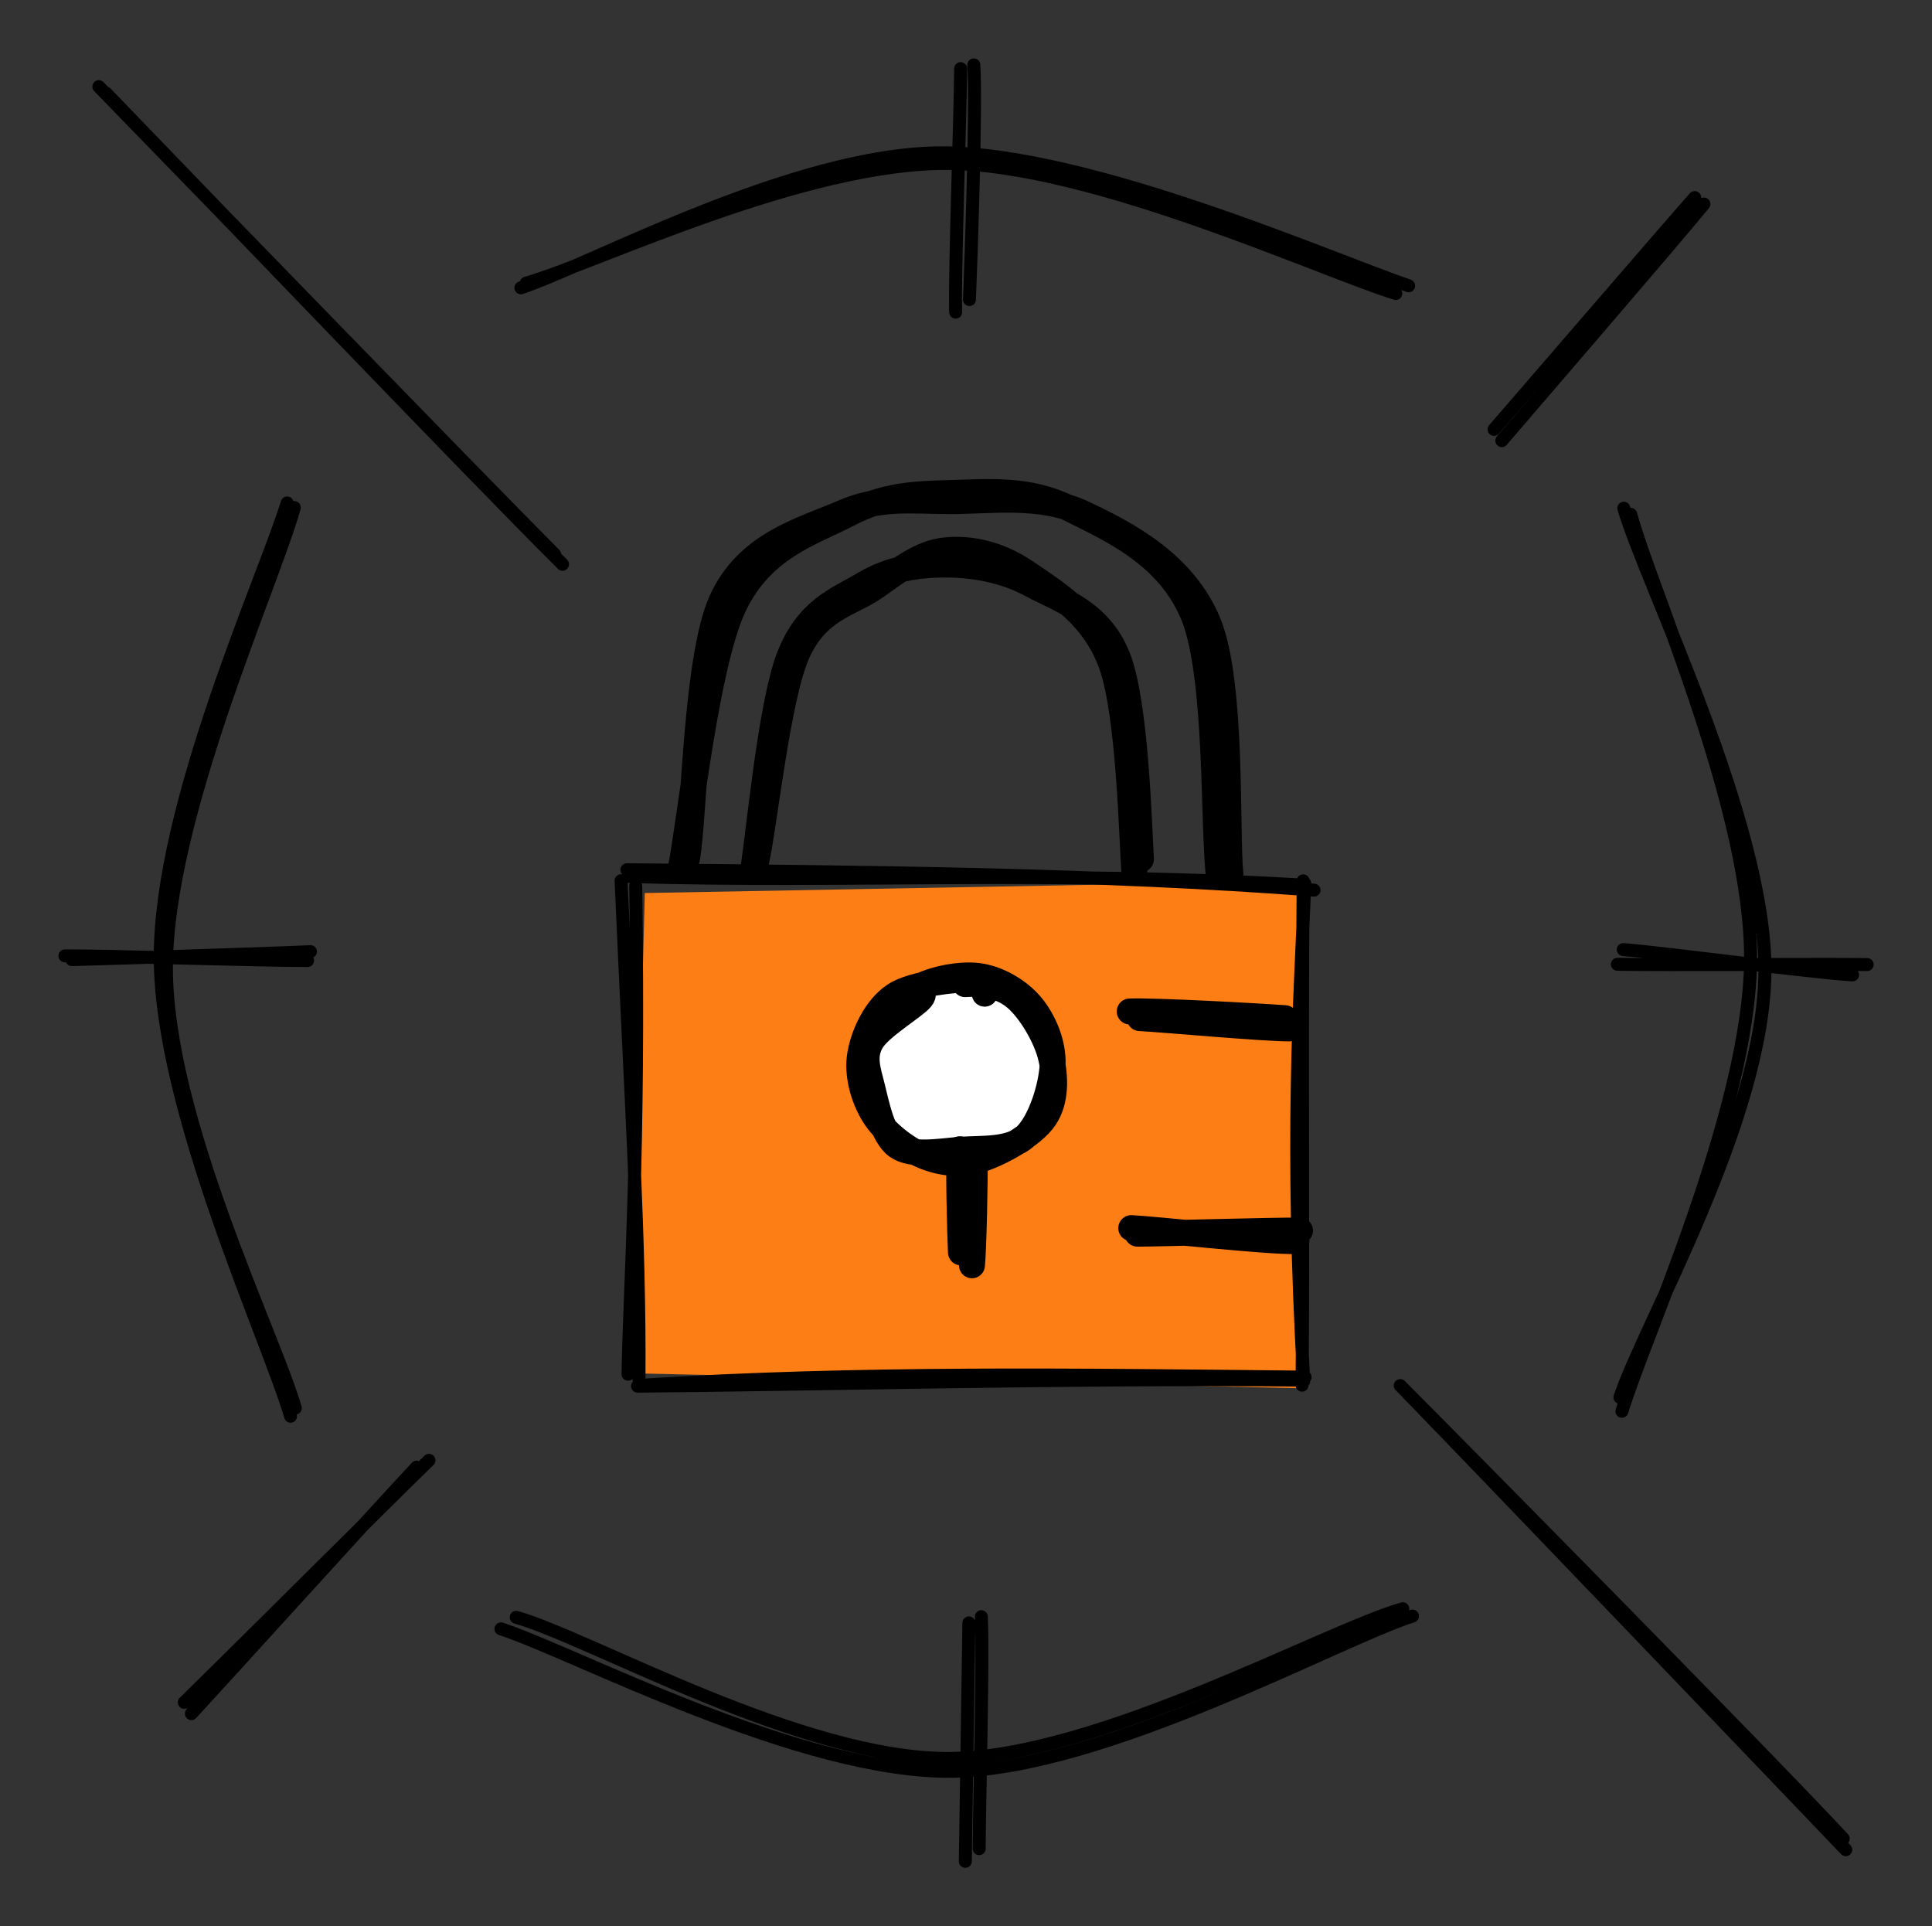 <svg version="1.1" xmlns="http://www.w3.org/2000/svg" viewBox="0 0 297.868 296.937" width="595.737" height="593.874">
  <rect x="0" y="0" width="297.868" height="296.937" fill="#333333" stroke="none"/>
  <!-- svg-source:excalidraw -->
  
  <defs>
    <style class="style-fonts">
      @font-face {
        font-family: "Virgil";
        src: url("https://excalidraw.com/Virgil.woff2");
      }
      @font-face {
        font-family: "Cascadia";
        src: url("https://excalidraw.com/Cascadia.woff2");
      }
    </style>
  </defs>
  <g stroke-linecap="round"><g transform="translate(15.588 14.189) rotate(0 35.395 35.986)"><path d="M0.73 0.14 C12.62 12.4, 59.16 60.96, 71.14 72.8 M-0.35 -0.83 C11.36 11.19, 57.81 59.11, 69.93 71.28" stroke="#000000" stroke-width="2" fill="none"></path></g></g><g stroke-linecap="round"><g transform="translate(262.626 31.355) rotate(0 -16.103 17.836)"><path d="M0.08 0.1 C-4.97 6.25, -25.85 30.47, -31.08 36.57 M-1.34 -0.9 C-6.51 4.95, -27.1 28.89, -32.28 34.84" stroke="#000000" stroke-width="2" fill="none"></path></g></g><g stroke-linecap="round"><g transform="translate(215.606 45.536) rotate(0 -66.868 -11.131)"><path d="M-0.41 -0.29 C-11.85 -3.81, -46.87 -20.07, -69.22 -20.34 C-91.56 -20.61, -123.56 -5.02, -134.47 -1.89 M1.57 -1.48 C-10.02 -5.4, -47.64 -22.03, -70.46 -21.98 C-93.27 -21.92, -124.61 -4.69, -135.3 -1.17" stroke="#000000" stroke-width="2" fill="none"></path></g></g><g stroke-linecap="round"><g transform="translate(148.436 9.711) rotate(0 0.344 19.351)"><path d="M-0.33 0.87 C-0.35 7.22, -1.27 32.12, -1.1 38.41 M1.7 0.29 C2.11 6.23, 1.28 30.42, 1.03 36.47" stroke="#000000" stroke-width="2" fill="none"></path></g></g><g stroke-linecap="round"><g transform="translate(250.684 79.121) rotate(0 10.25 68.832)"><path d="M0.74 0.18 C3.78 11.54, 19.44 45.96, 19.21 69.01 C18.98 92.05, 2.87 126.92, -0.62 138.44 M-0.33 -0.78 C2.99 10.72, 21.53 47.68, 21.43 70.53 C21.33 93.37, 2.91 124.83, -0.93 136.29" stroke="#000000" stroke-width="2" fill="none"></path></g></g><g stroke-linecap="round"><g transform="translate(249.191 147.037) rotate(0 19.422 1.298)"><path d="M1.07 -0.65 C7.15 -0.18, 30.5 2.93, 36.43 3.25 M0.17 1.62 C6.63 1.74, 32.78 1.58, 38.68 1.66" stroke="#000000" stroke-width="2" fill="none"></path></g></g><g stroke-linecap="round"><g transform="translate(216.353 214.954) rotate(0 33.876 34.424)"><path d="M0.65 -0.2 C12.03 11.5, 57.11 58.57, 68.22 70.2 M-0.47 -1.35 C10.86 10.02, 56.64 56.44, 67.83 68.49" stroke="#000000" stroke-width="2" fill="none"></path></g></g><g stroke-linecap="round"><g transform="translate(217.845 249.285) rotate(0 -70.34 11.252)"><path d="M-0.07 -0.15 C-11.84 3.65, -47.51 23.45, -70.93 23.78 C-94.35 24.11, -129.06 5.62, -140.61 1.82 M-1.57 -1.28 C-13.37 2.06, -48.52 21.58, -71.3 21.8 C-94.08 22.02, -126.76 3.3, -138.26 0.04" stroke="#000000" stroke-width="2" fill="none"></path></g></g><g stroke-linecap="round"><g transform="translate(149.929 250.032) rotate(0 0.179 18.055)"><path d="M-0.55 0.16 C-0.63 6.14, -1.02 30.78, -1.1 36.91 M1.37 -0.8 C1.69 5.32, 1.05 28.43, 1.04 34.96" stroke="#000000" stroke-width="2" fill="none"></path></g></g><g stroke-linecap="round"><g transform="translate(64.846 226.149) rotate(0 -17.569 18.507)"><path d="M-0.6 0.02 C-6.6 6.4, -29.5 31.71, -35.34 38.03 M1.29 -1.02 C-4.96 5.05, -30.09 30.12, -36.43 36.29" stroke="#000000" stroke-width="2" fill="none"></path></g></g><g stroke-linecap="round"><g transform="translate(44.695 77.628) rotate(0 -9.58 70.305)"><path d="M0.68 0.62 C-2.64 12.54, -19.06 48.48, -19.04 71.62 C-19.01 94.76, -2.39 128.19, 0.83 139.45 M-0.42 -0.09 C-3.98 11.5, -20.07 46.6, -19.99 70.07 C-19.9 93.53, -3.27 129.04, 0.1 140.7" stroke="#000000" stroke-width="2" fill="none"></path></g></g><g stroke-linecap="round"><g transform="translate(10.364 147.037) rotate(0 18.57 0.356)"><path d="M0.72 0.9 C6.89 0.73, 31.49 -0.04, 37.5 -0.33 M-0.36 0.32 C5.7 0.27, 30.97 1.08, 37.05 1.04" stroke="#000000" stroke-width="2" fill="none"></path></g></g><g stroke-linecap="round" transform="translate(97.685 135.842) rotate(0 51.497 38.436)"><path d="M1.73 1.83 L102.93 -0.03 L103.58 78.19 L-0.17 75.87" stroke="none" stroke-width="0" fill="#fd7e14"></path><path d="M-1.04 -1.76 C35.31 -1.45, 72.53 -1.12, 104.91 1.38 M-0.67 -0.72 C31.13 0.27, 64.14 -1.64, 102.07 0.54 M103.49 0.37 C102.72 18.24, 101.2 40.19, 103.32 77.06 M103.23 -0.05 C102.98 28.12, 103.3 56.18, 103.06 77.7 M102.63 76.91 C66.87 76.58, 25.04 77.68, 0.61 77.85 M103.53 76.46 C68.41 76.11, 34.46 75.57, 0.97 77.73 M0.83 76.78 C1 55.4, -0.47 33.4, -1.93 -0.07 M-0.86 76.01 C-0.58 60.61, 0.94 43.16, 0.33 0.76" stroke="#000000" stroke-width="2" fill="none"></path></g><g stroke-linecap="round" transform="translate(132.645 151.018) rotate(0 14.851 13.822)"><path d="M19.16 1.44 C21.82 2.1, 25.04 4.43, 26.92 6.78 C28.8 9.12, 31.05 12.67, 30.45 15.5 C29.86 18.33, 26.09 21.63, 23.35 23.76 C20.61 25.9, 16.87 28.16, 14.02 28.3 C11.16 28.45, 8.45 26.66, 6.21 24.61 C3.97 22.57, 1.24 18.9, 0.55 16.01 C-0.14 13.13, 0.38 9.75, 2.07 7.3 C3.77 4.86, 7.64 2.26, 10.73 1.35 C13.81 0.45, 18.75 1.87, 20.59 1.87 C22.44 1.86, 21.71 1.21, 21.78 1.32 M13.63 0.25 C16.95 -0.58, 20.71 0.75, 23.39 2.25 C26.07 3.74, 28.58 6.33, 29.69 9.2 C30.81 12.08, 31.11 16.86, 30.08 19.5 C29.06 22.15, 26.71 23.67, 23.54 25.05 C20.36 26.43, 14.34 28.18, 11.05 27.79 C7.76 27.4, 5.55 25.23, 3.78 22.73 C2.01 20.22, 0.41 15.86, 0.41 12.74 C0.41 9.62, 1.91 6.04, 3.79 4 C5.68 1.96, 10.47 1.13, 11.72 0.48 C12.97 -0.17, 11.27 -0.03, 11.3 0.1" stroke="none" stroke-width="0" fill="white"></path><path d="M16.16 0.7 C18.91 0.48, 21.77 0.95, 23.97 2.82 C26.17 4.68, 28.63 8.8, 29.37 11.89 C30.11 14.97, 30.22 18.7, 28.41 21.34 C26.61 23.98, 21.65 26.76, 18.52 27.73 C15.39 28.7, 12.37 28.29, 9.62 27.14 C6.88 25.99, 3.67 23.42, 2.06 20.82 C0.46 18.22, -0.56 14.58, -0.02 11.52 C0.51 8.46, 2.36 4.38, 5.27 2.45 C8.17 0.51, 15.1 -0.05, 17.41 -0.1 C19.73 -0.15, 19.01 1.91, 19.17 2.17 M7.98 1.73 C10.37 0.04, 15.1 -0.94, 18.16 -0.56 C21.22 -0.18, 24.42 1.72, 26.34 4.01 C28.25 6.3, 29.79 9.82, 29.64 13.19 C29.48 16.56, 27.77 22.04, 25.4 24.21 C23.03 26.39, 18.72 25.99, 15.43 26.23 C12.14 26.48, 7.94 27.28, 5.67 25.67 C3.4 24.05, 2.48 19.24, 1.81 16.56 C1.14 13.89, 0.39 11.89, 1.65 9.61 C2.9 7.33, 8.27 4.21, 9.35 2.9 C10.43 1.59, 8.17 1.62, 8.14 1.76" stroke="#000000" stroke-width="4" fill="none"></path></g><g stroke-linecap="round"><g transform="translate(149.113 194.248) rotate(0 -0.029 -8.132)"><path d="M-0.96 -1.18 C-1.1 -4.23, -1.37 -14.77, -1.13 -17.08 M0.74 0.81 C0.99 -1.6, 1.24 -13.09, 1.15 -16.01" stroke="#000000" stroke-width="4" fill="none"></path></g></g><g stroke-linecap="round"><g transform="translate(175.875 156.9) rotate(0 10.601 0.325)"><path d="M-0.16 0.05 C3.61 0.25, 19.04 1.66, 22.9 1.64 M-1.7 -0.97 C1.93 -1.12, 18.2 -0.24, 22.25 0.07" stroke="#000000" stroke-width="4" fill="none"></path></g></g><g stroke-linecap="round"><g transform="translate(174.404 189.837) rotate(0 13.019 0.493)"><path d="M0.96 0.35 C5.11 0.33, 21.81 -0.17, 26.03 -0.13 M0.01 -0.51 C3.96 -0.32, 21.13 1.63, 25.47 1.49" stroke="#000000" stroke-width="4" fill="none"></path></g></g><g stroke-linecap="round"><g transform="translate(188.814 134.256) rotate(0 -41.475 -28.726)"><path d="M-0.86 0.95 C-1.81 -5.79, -0.94 -29.92, -4.8 -39.4 C-8.66 -48.88, -17.78 -52.76, -24.03 -55.9 C-30.28 -59.04, -36.64 -58.4, -42.31 -58.25 C-47.98 -58.1, -52.49 -57.92, -58.05 -55.01 C-63.61 -52.11, -71.38 -49.93, -75.68 -40.84 C-79.98 -31.75, -82.47 -7.27, -83.83 -0.48 M0.88 0.41 C0.24 -5.65, 1.27 -28.87, -2.5 -38.12 C-6.26 -47.36, -15.06 -51.91, -21.7 -55.06 C-28.34 -58.21, -36.13 -56.99, -42.35 -57 C-48.57 -57.02, -53.15 -57.72, -59.02 -55.15 C-64.89 -52.58, -73.59 -50.47, -77.57 -41.6 C-81.55 -32.73, -81.72 -8.79, -82.89 -1.92" stroke="#000000" stroke-width="4" fill="none"></path></g></g><g stroke-linecap="round"><g transform="translate(175.036 133.58) rotate(0 -29.017 -23.959)"><path d="M0.87 -1.12 C0.55 -6.5, 0.07 -25.2, -2.73 -32.25 C-5.53 -39.3, -11.51 -41.04, -15.93 -43.42 C-20.36 -45.8, -24.96 -46.53, -29.27 -46.55 C-33.59 -46.56, -37.81 -45.89, -41.82 -43.51 C-45.84 -41.13, -50.5 -39.6, -53.35 -32.28 C-56.2 -24.95, -58.03 -4.86, -58.9 0.42 M-0.14 0.9 C-0.53 -4.35, -0.9 -23.46, -3.66 -31.15 C-6.42 -38.85, -12.46 -42.32, -16.71 -45.25 C-20.97 -48.18, -25.31 -49.11, -29.21 -48.74 C-33.12 -48.38, -36.31 -45.74, -40.14 -43.07 C-43.97 -40.4, -49.13 -39.81, -52.19 -32.73 C-55.25 -25.64, -57.25 -5.84, -58.5 -0.58" stroke="#000000" stroke-width="4" fill="none"></path></g></g></svg>
